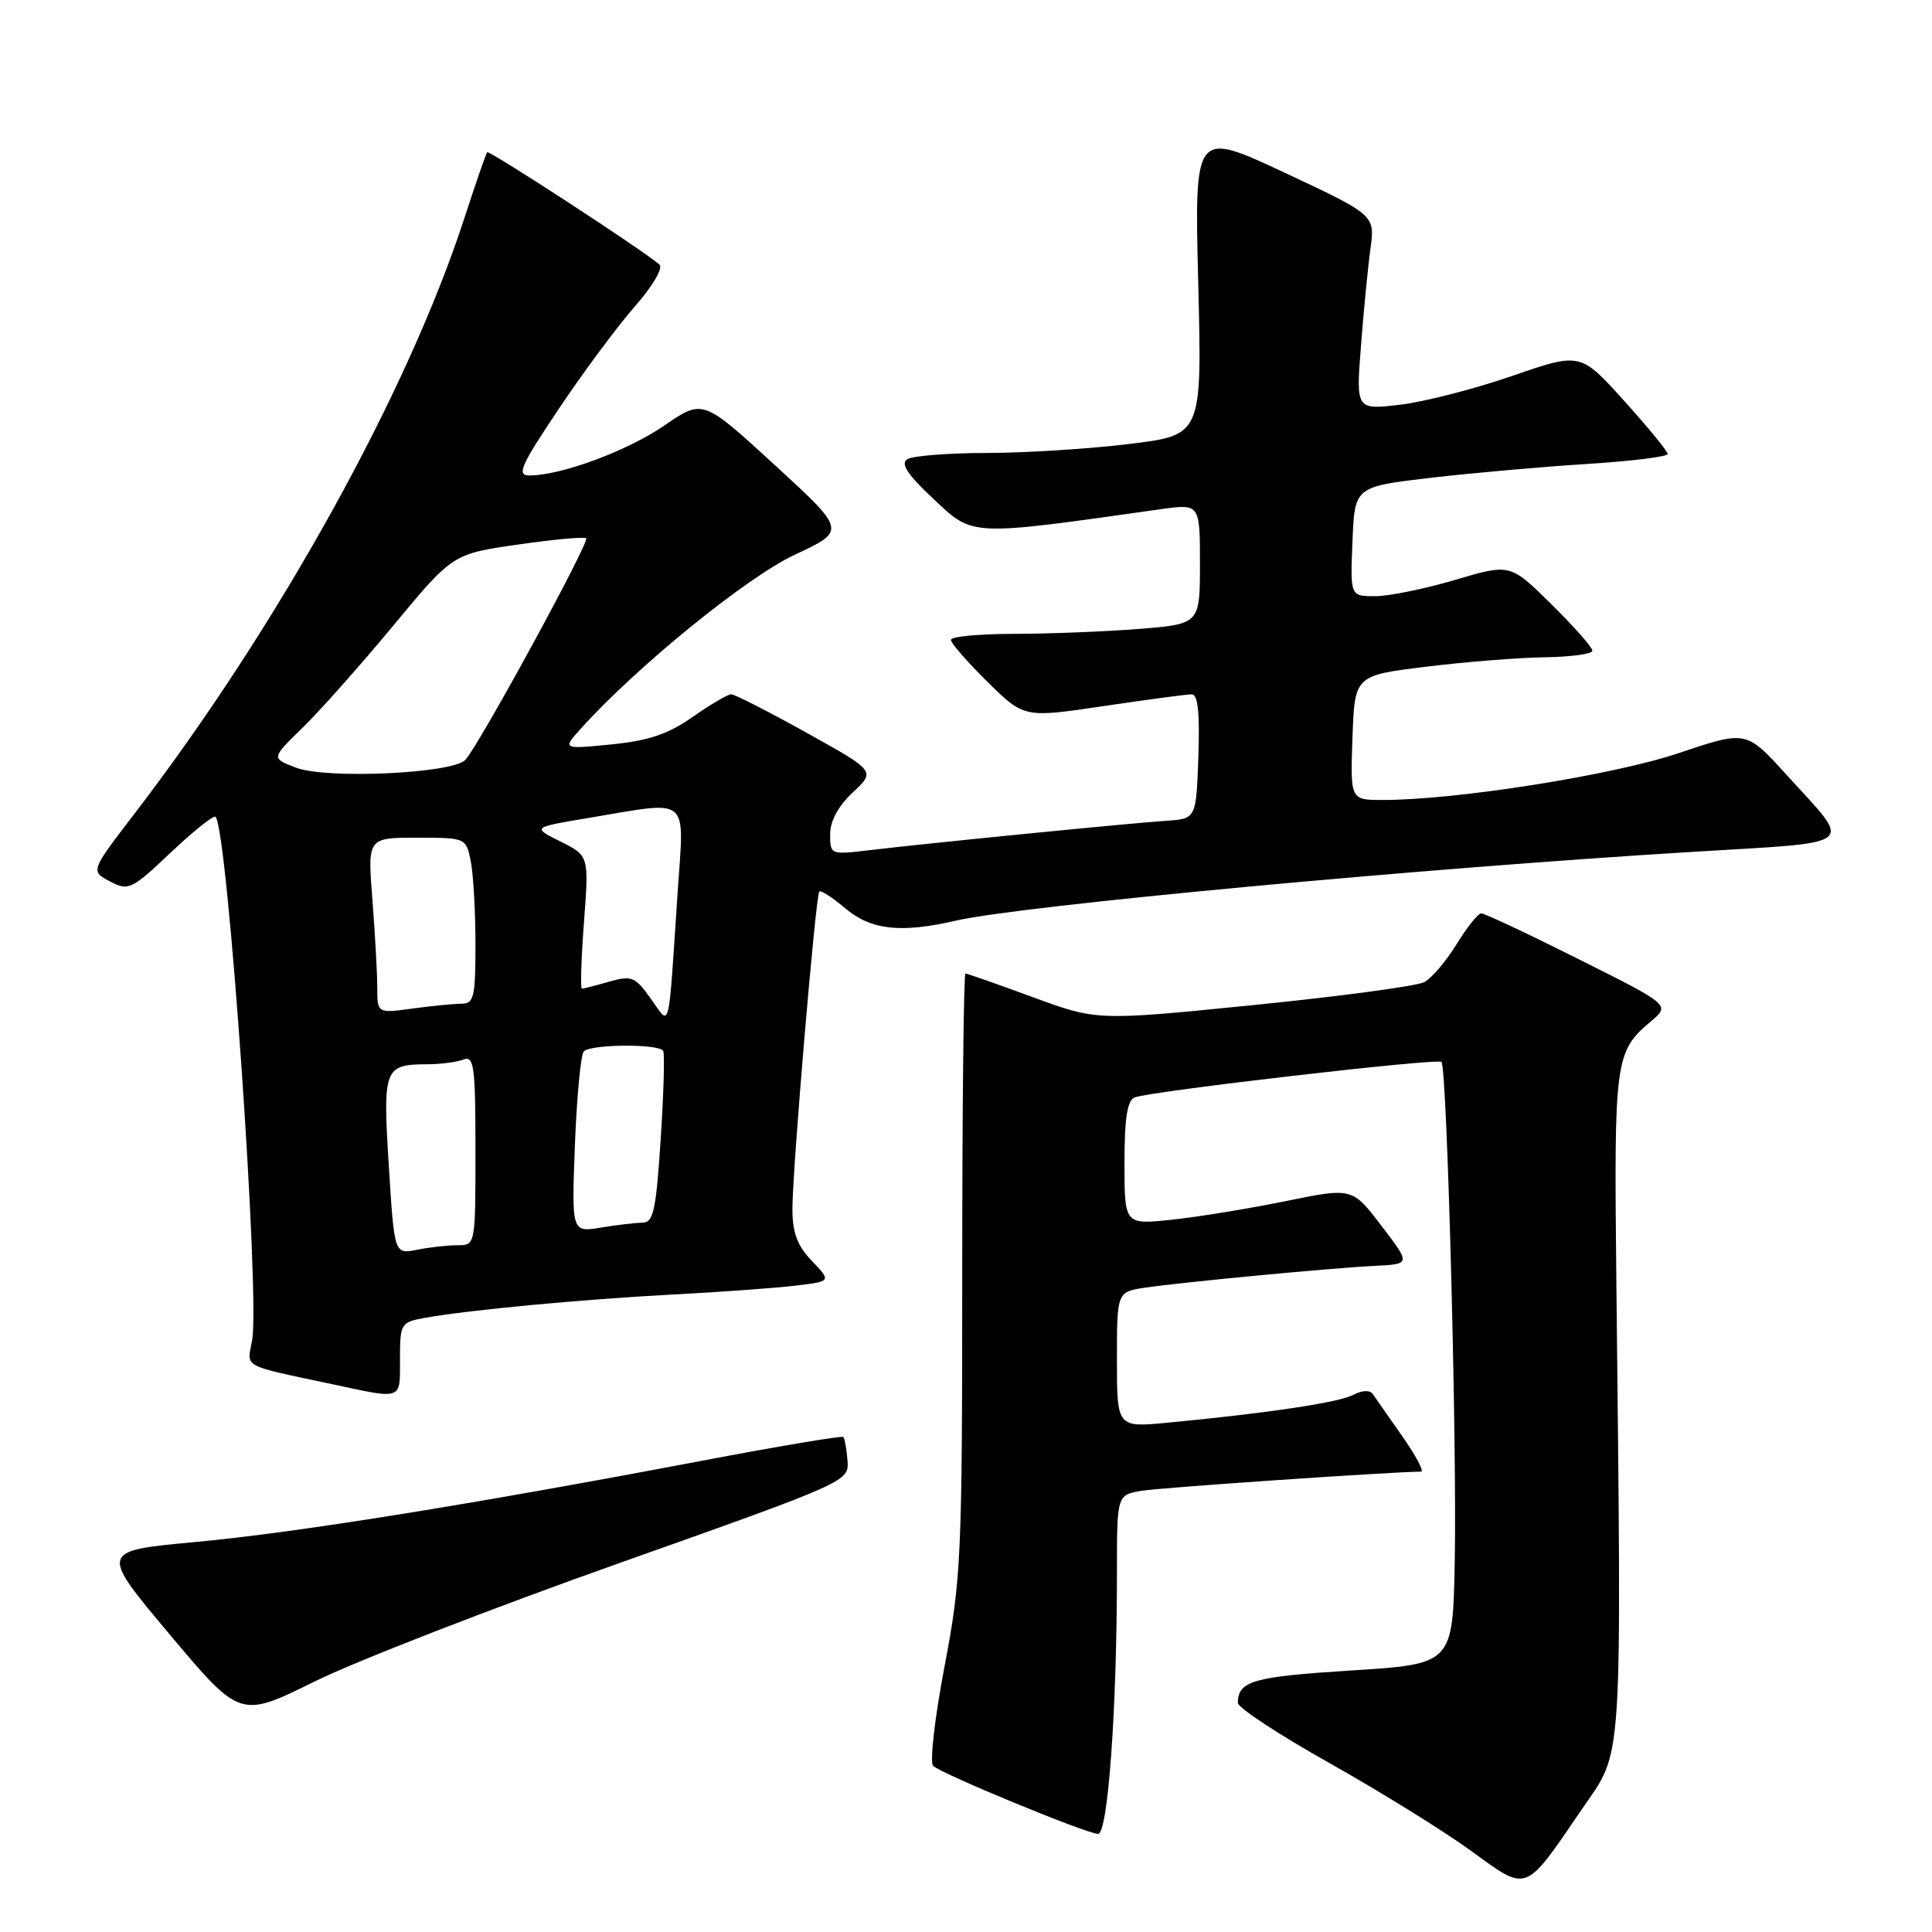 <?xml version="1.0" encoding="UTF-8" standalone="no"?>
<!DOCTYPE svg PUBLIC "-//W3C//DTD SVG 1.1//EN" "http://www.w3.org/Graphics/SVG/1.1/DTD/svg11.dtd" >
<svg xmlns="http://www.w3.org/2000/svg" xmlns:xlink="http://www.w3.org/1999/xlink" version="1.1" viewBox="0 0 256 256">
 <g >
 <path fill="currentColor"
d=" M 209.56 239.80 C 215.12 231.68 214.87 235.52 214.17 169.29 C 213.86 140.36 214.00 139.35 218.75 135.34 C 221.32 133.17 221.32 133.17 209.17 127.09 C 202.49 123.74 196.69 121.01 196.27 121.03 C 195.84 121.04 194.38 122.88 193.00 125.12 C 191.62 127.36 189.71 129.61 188.74 130.13 C 187.78 130.65 177.62 132.02 166.17 133.17 C 145.36 135.26 145.36 135.26 136.86 132.13 C 132.18 130.41 128.16 129.00 127.93 129.00 C 127.69 129.00 127.50 146.89 127.50 168.75 C 127.50 206.32 127.37 209.18 125.15 220.85 C 123.85 227.64 123.18 233.55 123.65 233.99 C 124.82 235.08 144.03 243.00 145.50 243.00 C 146.81 243.00 148.00 226.49 148.00 208.39 C 148.00 198.09 148.00 198.09 151.25 197.54 C 153.76 197.12 184.25 195.03 188.30 195.00 C 188.74 195.00 187.61 192.88 185.80 190.30 C 183.98 187.71 182.22 185.19 181.88 184.69 C 181.51 184.17 180.45 184.22 179.34 184.82 C 177.45 185.83 168.03 187.25 154.75 188.51 C 148.00 189.16 148.00 189.16 148.00 180.17 C 148.00 171.18 148.00 171.18 151.75 170.62 C 156.81 169.88 176.37 168.02 182.22 167.73 C 186.93 167.50 186.93 167.50 183.05 162.43 C 179.18 157.35 179.18 157.35 170.34 159.16 C 165.48 160.15 158.69 161.26 155.25 161.62 C 149.00 162.28 149.00 162.28 149.00 154.11 C 149.00 148.13 149.37 145.80 150.36 145.41 C 152.52 144.59 190.44 140.19 191.00 140.71 C 191.74 141.39 193.07 191.36 192.76 207.00 C 192.50 220.50 192.50 220.50 179.00 221.35 C 166.03 222.17 164.05 222.73 164.02 225.64 C 164.01 226.27 169.49 229.87 176.20 233.64 C 182.91 237.41 191.32 242.63 194.90 245.23 C 202.49 250.75 201.94 250.96 209.56 239.80 Z  M 82.00 207.14 C 112.41 196.35 112.50 196.31 112.30 193.54 C 112.18 192.01 111.93 190.60 111.74 190.41 C 111.56 190.22 103.10 191.64 92.95 193.57 C 62.09 199.42 39.14 203.10 25.84 204.33 C 13.19 205.50 13.19 205.50 22.50 216.59 C 31.82 227.68 31.82 227.68 41.66 222.82 C 47.07 220.14 65.22 213.09 82.00 207.14 Z  M 53.00 180.11 C 53.00 175.38 53.11 175.20 56.25 174.63 C 61.92 173.60 77.11 172.17 89.00 171.54 C 95.33 171.21 102.68 170.68 105.34 170.36 C 110.17 169.79 110.17 169.79 107.59 167.09 C 105.64 165.06 105.00 163.35 105.00 160.18 C 105.00 154.97 108.08 118.64 108.56 118.13 C 108.76 117.92 110.32 118.93 112.03 120.38 C 115.43 123.24 119.38 123.67 126.66 121.99 C 135.21 120.02 188.02 115.08 224.20 112.88 C 246.63 111.51 245.55 112.39 236.70 102.64 C 231.38 96.78 231.38 96.78 222.44 99.79 C 213.78 102.71 192.96 106.01 183.21 106.00 C 178.92 106.00 178.92 106.00 179.21 97.75 C 179.50 89.50 179.50 89.50 189.00 88.34 C 194.22 87.70 201.31 87.13 204.75 87.09 C 208.19 87.04 211.00 86.65 211.00 86.22 C 211.00 85.78 208.55 83.01 205.55 80.05 C 200.11 74.68 200.11 74.68 192.80 76.84 C 188.79 78.03 184.02 79.00 182.21 79.00 C 178.91 79.00 178.91 79.00 179.21 71.75 C 179.50 64.50 179.50 64.50 189.50 63.32 C 195.00 62.68 204.34 61.85 210.25 61.48 C 216.16 61.11 220.99 60.51 220.98 60.15 C 220.97 59.79 218.37 56.62 215.19 53.09 C 209.41 46.69 209.41 46.69 200.38 49.81 C 195.41 51.53 188.72 53.25 185.51 53.63 C 179.68 54.31 179.68 54.31 180.33 45.88 C 180.69 41.24 181.25 35.43 181.59 32.97 C 182.20 28.50 182.20 28.50 170.24 22.89 C 158.27 17.29 158.27 17.29 158.77 37.47 C 159.28 57.65 159.28 57.65 149.70 58.82 C 144.43 59.47 135.93 60.01 130.81 60.02 C 125.69 60.02 120.92 60.40 120.22 60.85 C 119.28 61.44 120.26 62.90 123.76 66.18 C 129.02 71.10 128.35 71.07 153.75 67.48 C 159.00 66.74 159.00 66.74 159.00 74.72 C 159.00 82.70 159.00 82.70 150.75 83.35 C 146.21 83.70 138.79 83.99 134.25 83.99 C 129.71 84.00 126.00 84.35 126.00 84.79 C 126.00 85.22 128.18 87.72 130.85 90.35 C 135.70 95.13 135.70 95.13 146.23 93.56 C 152.02 92.70 157.28 92.00 157.92 92.00 C 158.73 92.00 158.99 94.48 158.79 100.25 C 158.50 108.50 158.50 108.50 154.50 108.76 C 149.81 109.07 122.85 111.74 115.25 112.65 C 110.04 113.27 110.00 113.26 110.00 110.54 C 110.00 108.79 111.08 106.79 113.01 104.99 C 116.02 102.18 116.02 102.18 106.87 97.09 C 101.84 94.29 97.35 92.00 96.89 92.00 C 96.43 92.00 94.13 93.35 91.78 95.00 C 88.53 97.28 85.94 98.15 81.00 98.64 C 74.50 99.28 74.50 99.28 77.00 96.51 C 84.37 88.32 98.99 76.45 105.32 73.50 C 112.14 70.32 112.14 70.32 102.64 61.60 C 93.13 52.88 93.13 52.88 88.05 56.37 C 83.15 59.74 74.36 63.00 70.16 63.00 C 68.42 63.00 68.96 61.76 74.07 54.13 C 77.34 49.26 81.87 43.15 84.15 40.57 C 86.45 37.96 87.88 35.52 87.39 35.07 C 85.50 33.35 64.81 19.86 64.55 20.17 C 64.40 20.35 63.02 24.32 61.50 29.00 C 53.96 52.12 36.83 83.02 17.82 107.82 C 11.98 115.43 11.98 115.43 14.57 116.79 C 17.03 118.08 17.41 117.90 22.63 112.96 C 25.65 110.11 28.31 107.98 28.56 108.23 C 30.17 109.84 34.50 171.83 33.40 177.66 C 32.72 181.28 31.89 180.83 44.00 183.41 C 53.46 185.43 53.00 185.60 53.00 180.11 Z  M 51.52 154.47 C 50.71 141.52 50.89 141.04 56.67 141.02 C 58.41 141.01 60.55 140.73 61.42 140.39 C 62.81 139.86 63.00 141.31 63.00 152.39 C 63.00 165.00 63.00 165.00 60.62 165.00 C 59.32 165.00 56.90 165.27 55.25 165.60 C 52.25 166.20 52.25 166.20 51.52 154.47 Z  M 76.18 151.67 C 76.43 145.27 76.96 139.71 77.36 139.31 C 78.33 138.34 87.40 138.29 87.88 139.26 C 88.09 139.68 87.94 144.96 87.54 151.01 C 86.94 160.31 86.57 162.00 85.17 162.01 C 84.25 162.02 81.75 162.31 79.62 162.66 C 75.74 163.30 75.74 163.30 76.18 151.67 Z  M 86.23 132.32 C 84.16 129.42 83.70 129.23 80.74 130.07 C 78.97 130.58 77.33 131.00 77.11 131.00 C 76.89 131.00 77.01 127.04 77.38 122.20 C 78.04 113.39 78.04 113.39 74.27 111.51 C 70.50 109.63 70.50 109.63 78.00 108.38 C 91.66 106.10 90.66 105.26 89.79 118.25 C 88.51 137.41 88.87 136.01 86.23 132.32 Z  M 49.99 130.89 C 49.99 129.02 49.70 123.79 49.35 119.25 C 48.70 111.00 48.70 111.00 55.23 111.00 C 61.73 111.00 61.75 111.01 62.38 114.12 C 62.72 115.84 63.00 120.79 63.00 125.12 C 63.00 132.14 62.80 133.00 61.14 133.00 C 60.12 133.00 57.19 133.29 54.64 133.64 C 50.00 134.27 50.00 134.27 49.99 130.89 Z  M 39.22 101.72 C 35.94 100.47 35.94 100.47 40.04 96.48 C 42.30 94.29 47.71 88.20 52.07 82.95 C 59.98 73.40 59.98 73.40 68.61 72.16 C 73.36 71.47 77.43 71.10 77.67 71.33 C 78.16 71.82 63.40 98.88 61.65 100.70 C 59.93 102.50 43.23 103.26 39.22 101.72 Z "/>
</g>
</svg>